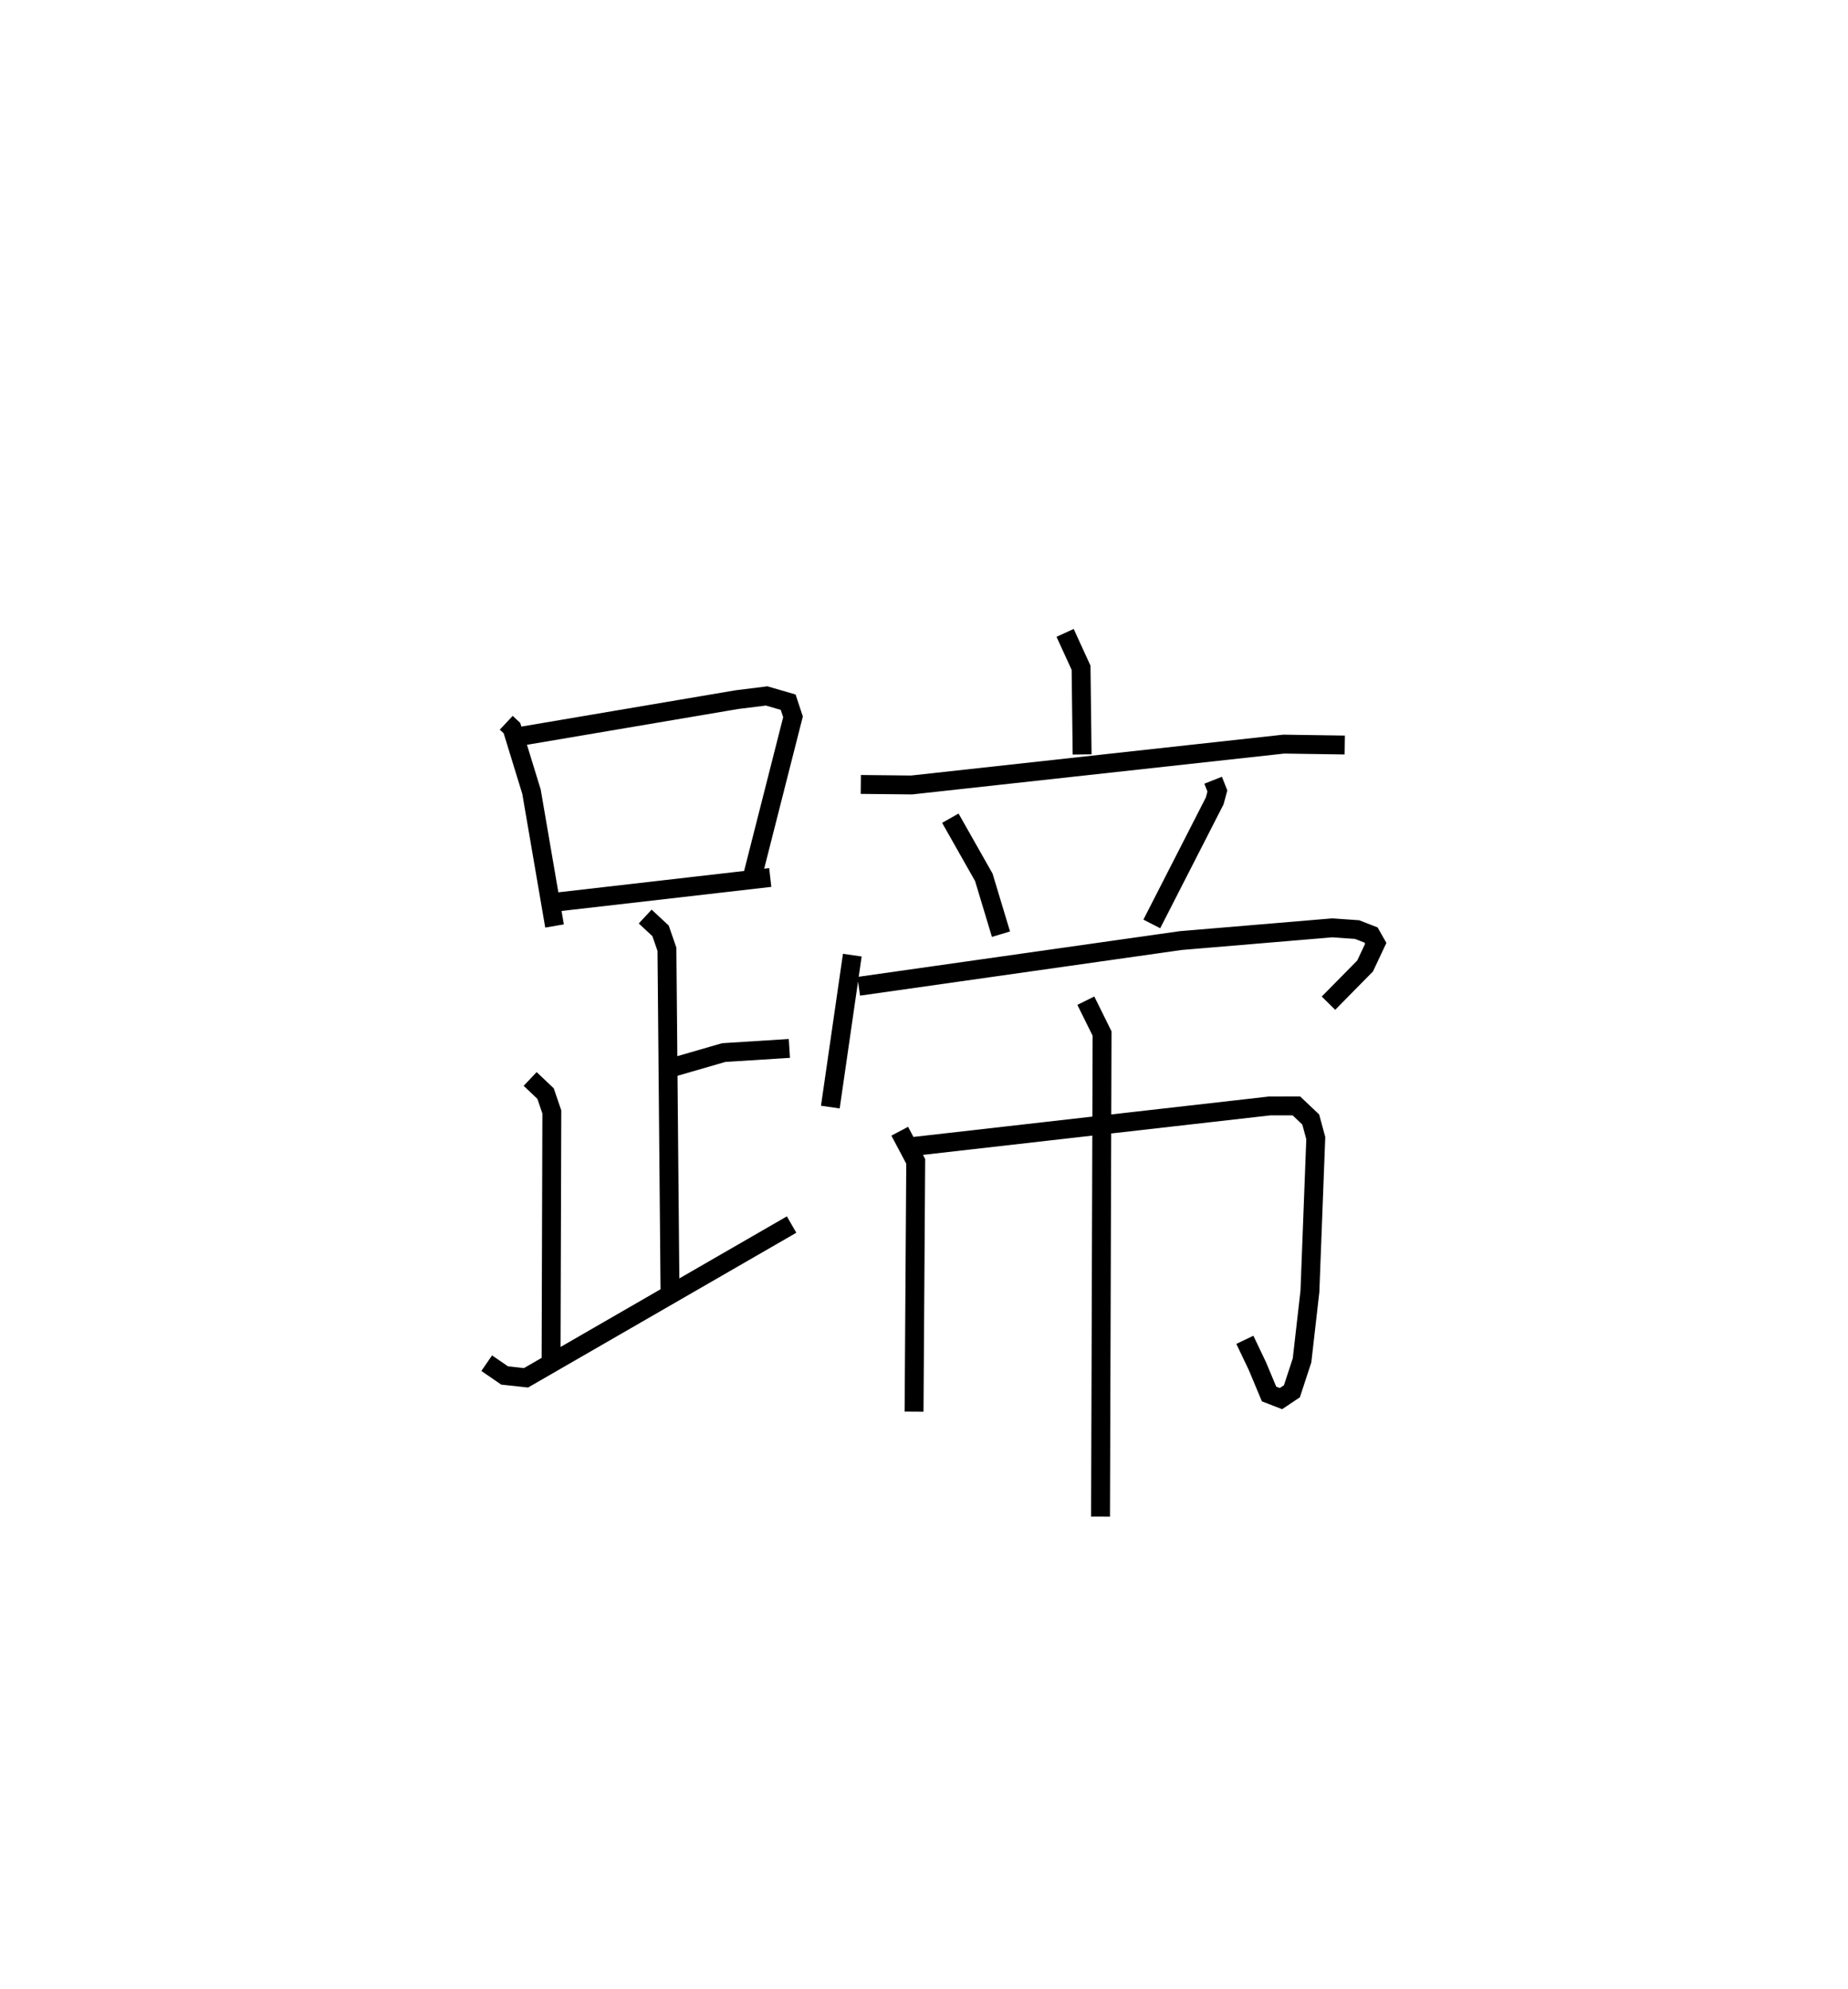 <?xml version="1.0" encoding="utf-8" ?>
<svg baseProfile="full" height="105.262" version="1.1" width="97.824" xmlns="http://www.w3.org/2000/svg" xmlns:ev="http://www.w3.org/2001/xml-events" xmlns:xlink="http://www.w3.org/1999/xlink"><defs /><rect fill="white" height="105.262" width="97.824" x="0" y="0" /><path d="M25,25 m0.0,0.0 m1.799,13.249 l0.301,0.282 1.035,3.366 l1.22,7.106 m-1.678,-10.058 l11.33,-1.92 1.576,-0.196 l1.139,0.331 0.256,0.775 l-2.121,8.344 m-10.326,1.449 l11.242,-1.291 m-6.62,2.067 l0.814,0.757 0.337,0.976 l0.163,18.184 m0.126,-11.933 l2.719,-0.786 3.473,-0.219 m-13.722,1.616 l0.816,0.773 0.332,0.974 l-0.04,13.035 m-3.407,0.259 l0.947,0.651 1.133,0.123 l14.059,-8.11 m14.478,-31.312 l0.845,1.846 0.056,4.587 m-11.715,1.588 l2.69,0.028 19.698,-2.162 l3.23,0.048 m-20.879,3.872 l1.773,3.131 0.908,3.008 m11.23,-8.148 l0.225,0.57 -0.143,0.527 l-3.328,6.508 m-15.854,1.652 l-1.163,8.041 m1.503,-6.393 l17.043,-2.419 8.028,-0.674 l1.31,0.092 0.738,0.287 l0.25,0.441 -0.563,1.197 l-1.94,1.97 m-22.696,6.776 l0.847,1.596 -0.088,13.245 m0.01,-14.04 l18.822,-2.14 1.406,-0.001 l0.759,0.718 0.268,0.987 l-0.31,8.107 -0.417,3.656 l-0.537,1.635 -0.58,0.387 l-0.629,-0.244 -0.615,-1.47 l-0.666,-1.397 m-8.418,-17.947 l0.86,1.738 -0.082,25.566 " fill="none" stroke="black" stroke-width="1" /></svg>